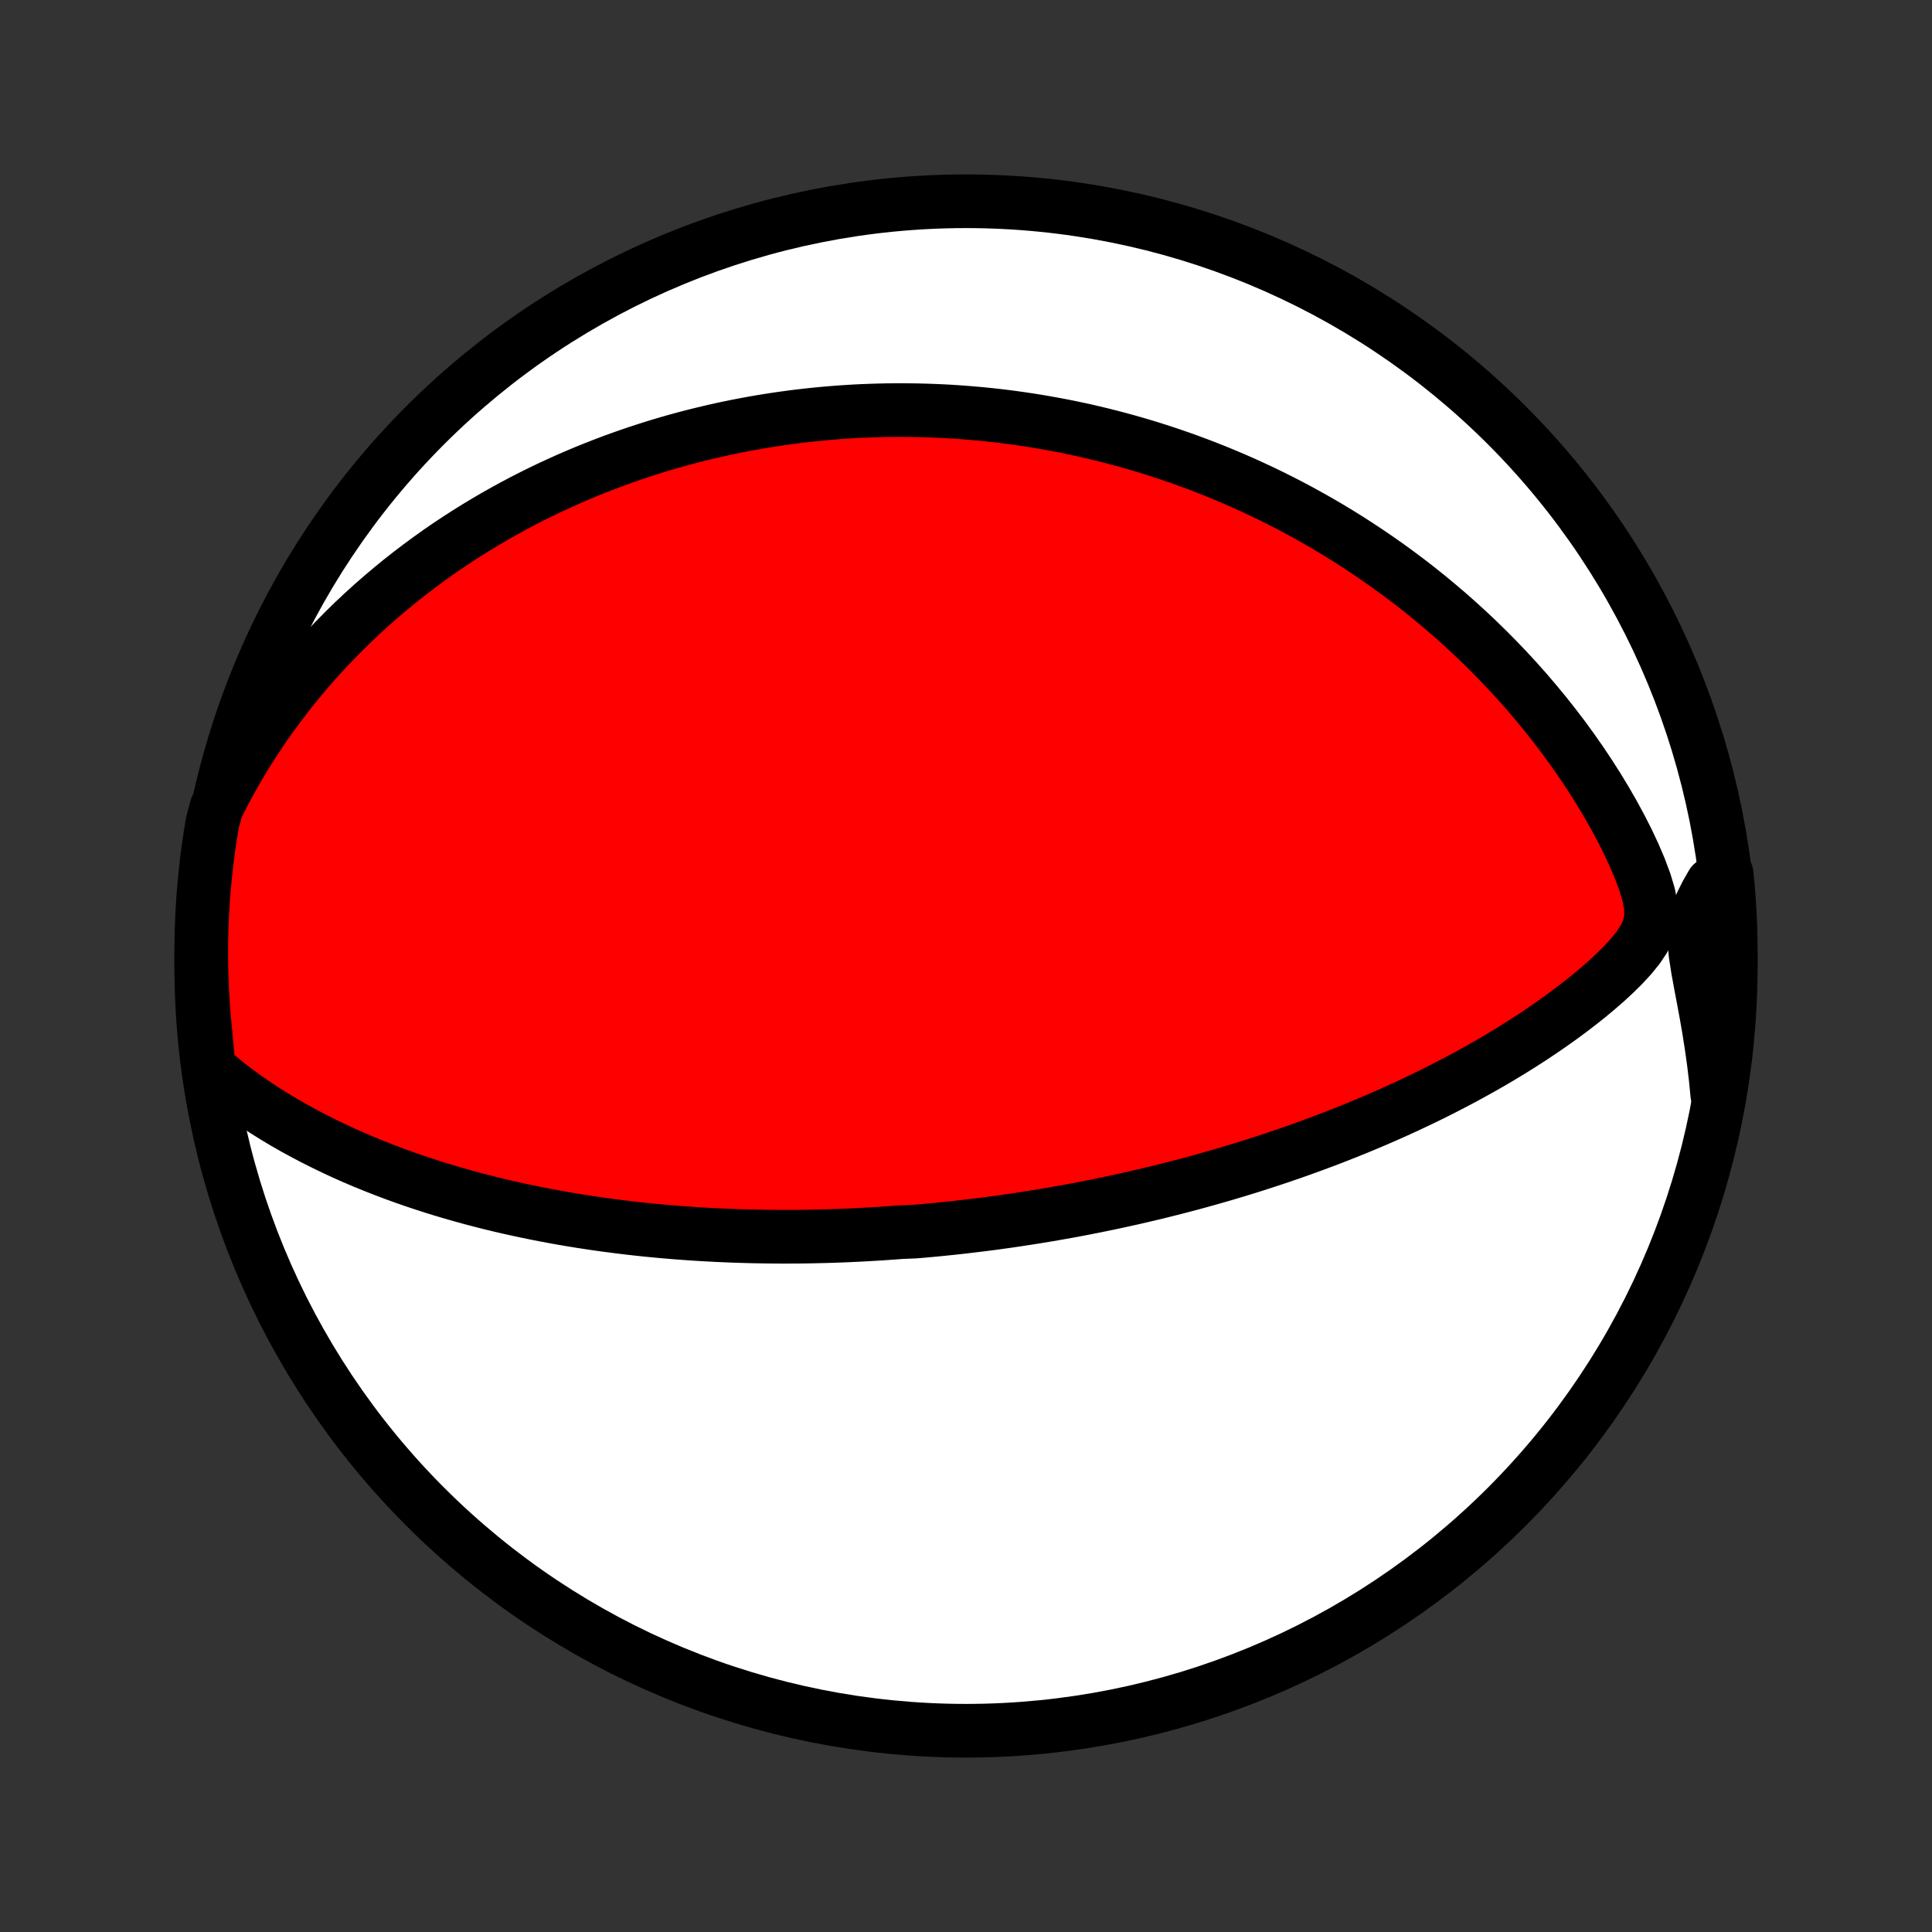 <?xml version="1.0" encoding="utf-8" standalone="no"?>
<!DOCTYPE svg PUBLIC "-//W3C//DTD SVG 1.1//EN"
  "http://www.w3.org/Graphics/SVG/1.1/DTD/svg11.dtd">
<!-- Created with matplotlib (http://matplotlib.org/) -->
<svg height="72pt" version="1.1" viewBox="0 0 72 72" width="72pt" xmlns="http://www.w3.org/2000/svg" xmlns:xlink="http://www.w3.org/1999/xlink">
 <rect x="0" y="0" width="72" height="72" fill="#333333" stroke="none"/>
 <defs>
  <style type="text/css">
*{stroke-linecap:butt;stroke-linejoin:round;}
  </style>
 </defs>
 <g id="figure_1">
  <g id="patch_1">
   <path d="
M0 72
L72 72
L72 0
L0 0
z
" style="fill:none;"/>
  </g>
  <g id="axes_1">
   <g id="PatchCollection_1">
    <defs>
     <path d="
M36 -7.5
C43.558 -7.5 50.808 -10.503 56.153 -15.848
C61.497 -21.192 64.5 -28.442 64.5 -36
C64.5 -43.558 61.497 -50.808 56.153 -56.153
C50.808 -61.497 43.558 -64.5 36 -64.5
C28.442 -64.5 21.192 -61.497 15.848 -56.153
C10.503 -50.808 7.5 -43.558 7.5 -36
C7.5 -28.442 10.503 -21.192 15.848 -15.848
C21.192 -10.503 28.442 -7.5 36 -7.5
z
" id="C0_0_a811fe30f3"/>
     <path d="
M7.779 -32.197
L8.108 -31.907
L8.446 -31.628
L8.792 -31.362
L9.143 -31.105
L9.498 -30.859
L9.858 -30.622
L10.222 -30.394
L10.588 -30.175
L10.956 -29.964
L11.326 -29.762
L11.697 -29.567
L12.069 -29.38
L12.442 -29.2
L12.814 -29.027
L13.187 -28.862
L13.559 -28.703
L13.931 -28.551
L14.302 -28.405
L14.671 -28.265
L15.04 -28.131
L15.406 -28.003
L15.771 -27.881
L16.134 -27.764
L16.495 -27.652
L16.854 -27.546
L17.211 -27.444
L17.565 -27.346
L17.917 -27.254
L18.266 -27.165
L18.613 -27.081
L18.957 -27.001
L19.299 -26.925
L19.637 -26.853
L19.973 -26.784
L20.306 -26.719
L20.637 -26.657
L20.965 -26.598
L21.29 -26.543
L21.612 -26.49
L21.931 -26.441
L22.248 -26.394
L22.563 -26.35
L22.874 -26.309
L23.183 -26.27
L23.49 -26.233
L23.794 -26.199
L24.096 -26.167
L24.395 -26.138
L24.692 -26.11
L24.986 -26.085
L25.278 -26.061
L25.569 -26.04
L25.857 -26.02
L26.143 -26.002
L26.427 -25.986
L26.709 -25.971
L26.989 -25.959
L27.267 -25.947
L27.544 -25.938
L27.819 -25.93
L28.092 -25.923
L28.364 -25.918
L28.634 -25.914
L28.903 -25.912
L29.171 -25.91
L29.437 -25.911
L29.702 -25.912
L29.966 -25.915
L30.229 -25.919
L30.491 -25.925
L30.752 -25.931
L31.012 -25.939
L31.271 -25.948
L31.53 -25.958
L31.788 -25.97
L32.045 -25.982
L32.302 -25.996
L32.558 -26.011
L32.814 -26.026
L33.069 -26.044
L33.324 -26.062
L33.579 -26.081
L34.089 -26.102
L34.344 -26.123
L34.599 -26.146
L34.853 -26.17
L35.108 -26.195
L35.364 -26.221
L35.62 -26.248
L35.876 -26.277
L36.132 -26.307
L36.389 -26.338
L36.647 -26.37
L36.905 -26.403
L37.164 -26.438
L37.423 -26.474
L37.684 -26.511
L37.946 -26.55
L38.208 -26.59
L38.471 -26.631
L38.736 -26.674
L39.002 -26.718
L39.269 -26.763
L39.537 -26.811
L39.807 -26.859
L40.078 -26.909
L40.35 -26.961
L40.625 -27.015
L40.9 -27.07
L41.178 -27.127
L41.457 -27.185
L41.738 -27.246
L42.021 -27.308
L42.306 -27.372
L42.593 -27.439
L42.882 -27.507
L43.173 -27.577
L43.466 -27.65
L43.762 -27.725
L44.06 -27.802
L44.36 -27.881
L44.662 -27.963
L44.967 -28.048
L45.275 -28.135
L45.585 -28.224
L45.897 -28.317
L46.212 -28.412
L46.53 -28.51
L46.85 -28.611
L47.173 -28.716
L47.499 -28.823
L47.827 -28.934
L48.158 -29.048
L48.491 -29.166
L48.827 -29.287
L49.166 -29.413
L49.508 -29.541
L49.851 -29.674
L50.198 -29.811
L50.546 -29.952
L50.897 -30.097
L51.251 -30.247
L51.606 -30.401
L51.964 -30.56
L52.323 -30.723
L52.684 -30.892
L53.047 -31.065
L53.411 -31.243
L53.776 -31.427
L54.142 -31.616
L54.51 -31.81
L54.877 -32.01
L55.245 -32.215
L55.613 -32.426
L55.98 -32.643
L56.347 -32.866
L56.713 -33.095
L57.077 -33.33
L57.439 -33.571
L57.799 -33.819
L58.156 -34.072
L58.509 -34.333
L58.858 -34.6
L59.202 -34.873
L59.539 -35.154
L59.869 -35.442
L60.188 -35.738
L60.495 -36.042
L60.784 -36.356
L61.048 -36.682
L61.274 -37.021
L61.442 -37.38
L61.531 -37.767
L61.529 -38.187
L61.445 -38.645
L61.299 -39.131
L61.111 -39.635
L60.893 -40.146
L60.653 -40.658
L60.394 -41.167
L60.121 -41.671
L59.835 -42.168
L59.538 -42.658
L59.231 -43.139
L58.916 -43.611
L58.593 -44.073
L58.263 -44.526
L57.926 -44.968
L57.584 -45.401
L57.236 -45.822
L56.885 -46.234
L56.529 -46.635
L56.169 -47.025
L55.806 -47.405
L55.441 -47.774
L55.074 -48.133
L54.705 -48.481
L54.334 -48.819
L53.963 -49.147
L53.59 -49.465
L53.218 -49.773
L52.845 -50.072
L52.472 -50.361
L52.099 -50.64
L51.727 -50.911
L51.356 -51.172
L50.986 -51.425
L50.617 -51.669
L50.25 -51.905
L49.883 -52.133
L49.519 -52.353
L49.156 -52.565
L48.794 -52.769
L48.435 -52.967
L48.078 -53.157
L47.722 -53.34
L47.369 -53.516
L47.017 -53.686
L46.668 -53.849
L46.321 -54.007
L45.976 -54.158
L45.634 -54.303
L45.293 -54.443
L44.955 -54.577
L44.618 -54.706
L44.284 -54.83
L43.952 -54.948
L43.622 -55.062
L43.294 -55.171
L42.969 -55.275
L42.645 -55.375
L42.323 -55.47
L42.003 -55.561
L41.685 -55.648
L41.368 -55.731
L41.054 -55.81
L40.741 -55.885
L40.43 -55.957
L40.12 -56.024
L39.812 -56.089
L39.506 -56.149
L39.201 -56.206
L38.897 -56.26
L38.595 -56.311
L38.294 -56.358
L37.994 -56.402
L37.695 -56.444
L37.397 -56.482
L37.1 -56.517
L36.804 -56.549
L36.51 -56.578
L36.215 -56.604
L35.922 -56.628
L35.63 -56.649
L35.337 -56.667
L35.046 -56.682
L34.755 -56.694
L34.464 -56.704
L34.174 -56.711
L33.884 -56.715
L33.595 -56.717
L33.305 -56.716
L33.016 -56.713
L32.726 -56.706
L32.437 -56.697
L32.148 -56.686
L31.858 -56.672
L31.568 -56.654
L31.278 -56.635
L30.987 -56.612
L30.696 -56.587
L30.405 -56.559
L30.113 -56.528
L29.821 -56.494
L29.527 -56.458
L29.233 -56.418
L28.939 -56.376
L28.643 -56.33
L28.347 -56.282
L28.049 -56.23
L27.751 -56.175
L27.451 -56.117
L27.151 -56.056
L26.849 -55.991
L26.546 -55.922
L26.241 -55.85
L25.936 -55.775
L25.628 -55.696
L25.32 -55.613
L25.01 -55.526
L24.698 -55.435
L24.385 -55.34
L24.07 -55.24
L23.753 -55.136
L23.435 -55.028
L23.115 -54.915
L22.793 -54.798
L22.47 -54.675
L22.144 -54.547
L21.817 -54.415
L21.488 -54.276
L21.157 -54.133
L20.825 -53.983
L20.49 -53.828
L20.154 -53.667
L19.816 -53.499
L19.476 -53.325
L19.134 -53.144
L18.791 -52.956
L18.447 -52.762
L18.1 -52.559
L17.753 -52.35
L17.404 -52.132
L17.054 -51.907
L16.702 -51.673
L16.35 -51.431
L15.997 -51.179
L15.643 -50.919
L15.289 -50.65
L14.935 -50.371
L14.581 -50.082
L14.227 -49.783
L13.873 -49.474
L13.521 -49.155
L13.169 -48.824
L12.82 -48.482
L12.472 -48.129
L12.126 -47.765
L11.783 -47.389
L11.443 -47.001
L11.107 -46.6
L10.775 -46.188
L10.447 -45.763
L10.125 -45.325
L9.808 -44.875
L9.498 -44.411
L9.195 -43.936
L8.9 -43.447
L8.614 -42.946
L8.336 -42.432
L8.069 -41.906
L7.922 -41.367
L7.841 -40.889
L7.769 -40.398
L7.705 -39.906
L7.65 -39.412
L7.603 -38.918
L7.565 -38.423
L7.536 -37.927
L7.515 -37.43
L7.503 -36.933
L7.5 -36.436
L7.505 -35.939
L7.52 -35.441
L7.542 -34.944
L7.574 -34.447
L7.614 -33.951
L7.663 -33.455
z
" id="C0_1_9fade3df14"/>
     <path d="
M63.997 -31.216
L63.938 -31.819
L63.866 -32.421
L63.782 -33.019
L63.689 -33.613
L63.587 -34.202
L63.479 -34.783
L63.371 -35.356
L63.269 -35.914
L63.186 -36.455
L63.141 -36.968
L63.157 -37.445
L63.245 -37.885
L63.397 -38.294
L63.59 -38.683
L63.807 -39.062
L64.344 -39.436
L64.392 -38.973
L64.431 -38.478
L64.461 -37.982
L64.483 -37.485
L64.496 -36.988
L64.5 -36.491
L64.496 -35.994
L64.482 -35.496
L64.461 -34.999
L64.43 -34.502
L64.391 -34.006
L64.343 -33.51
L64.287 -33.015
L64.222 -32.521
z
" id="C0_2_89903e7bd5"/>
    </defs>
    <g clip-path="url(#p1bffca34e9)">
     <use style="fill:#ffffff;stroke:#000000;stroke-width:2.0;" x="0.0" xlink:href="#C0_0_a811fe30f3" y="72.0"/>
    </g>
    <g clip-path="url(#p1bffca34e9)">
     <use style="fill:#ff0000;stroke:#000000;stroke-width:2.0;" x="0.0" xlink:href="#C0_1_9fade3df14" y="72.0"/>
    </g>
    <g clip-path="url(#p1bffca34e9)">
     <use style="fill:#ff0000;stroke:#000000;stroke-width:2.0;" x="0.0" xlink:href="#C0_2_89903e7bd5" y="72.0"/>
    </g>
   </g>
  </g>
 </g>
 <defs>
  <clipPath id="p1bffca34e9">
   <rect height="72.0" width="72.0" x="0.0" y="0.0"/>
  </clipPath>
 </defs>
</svg>
